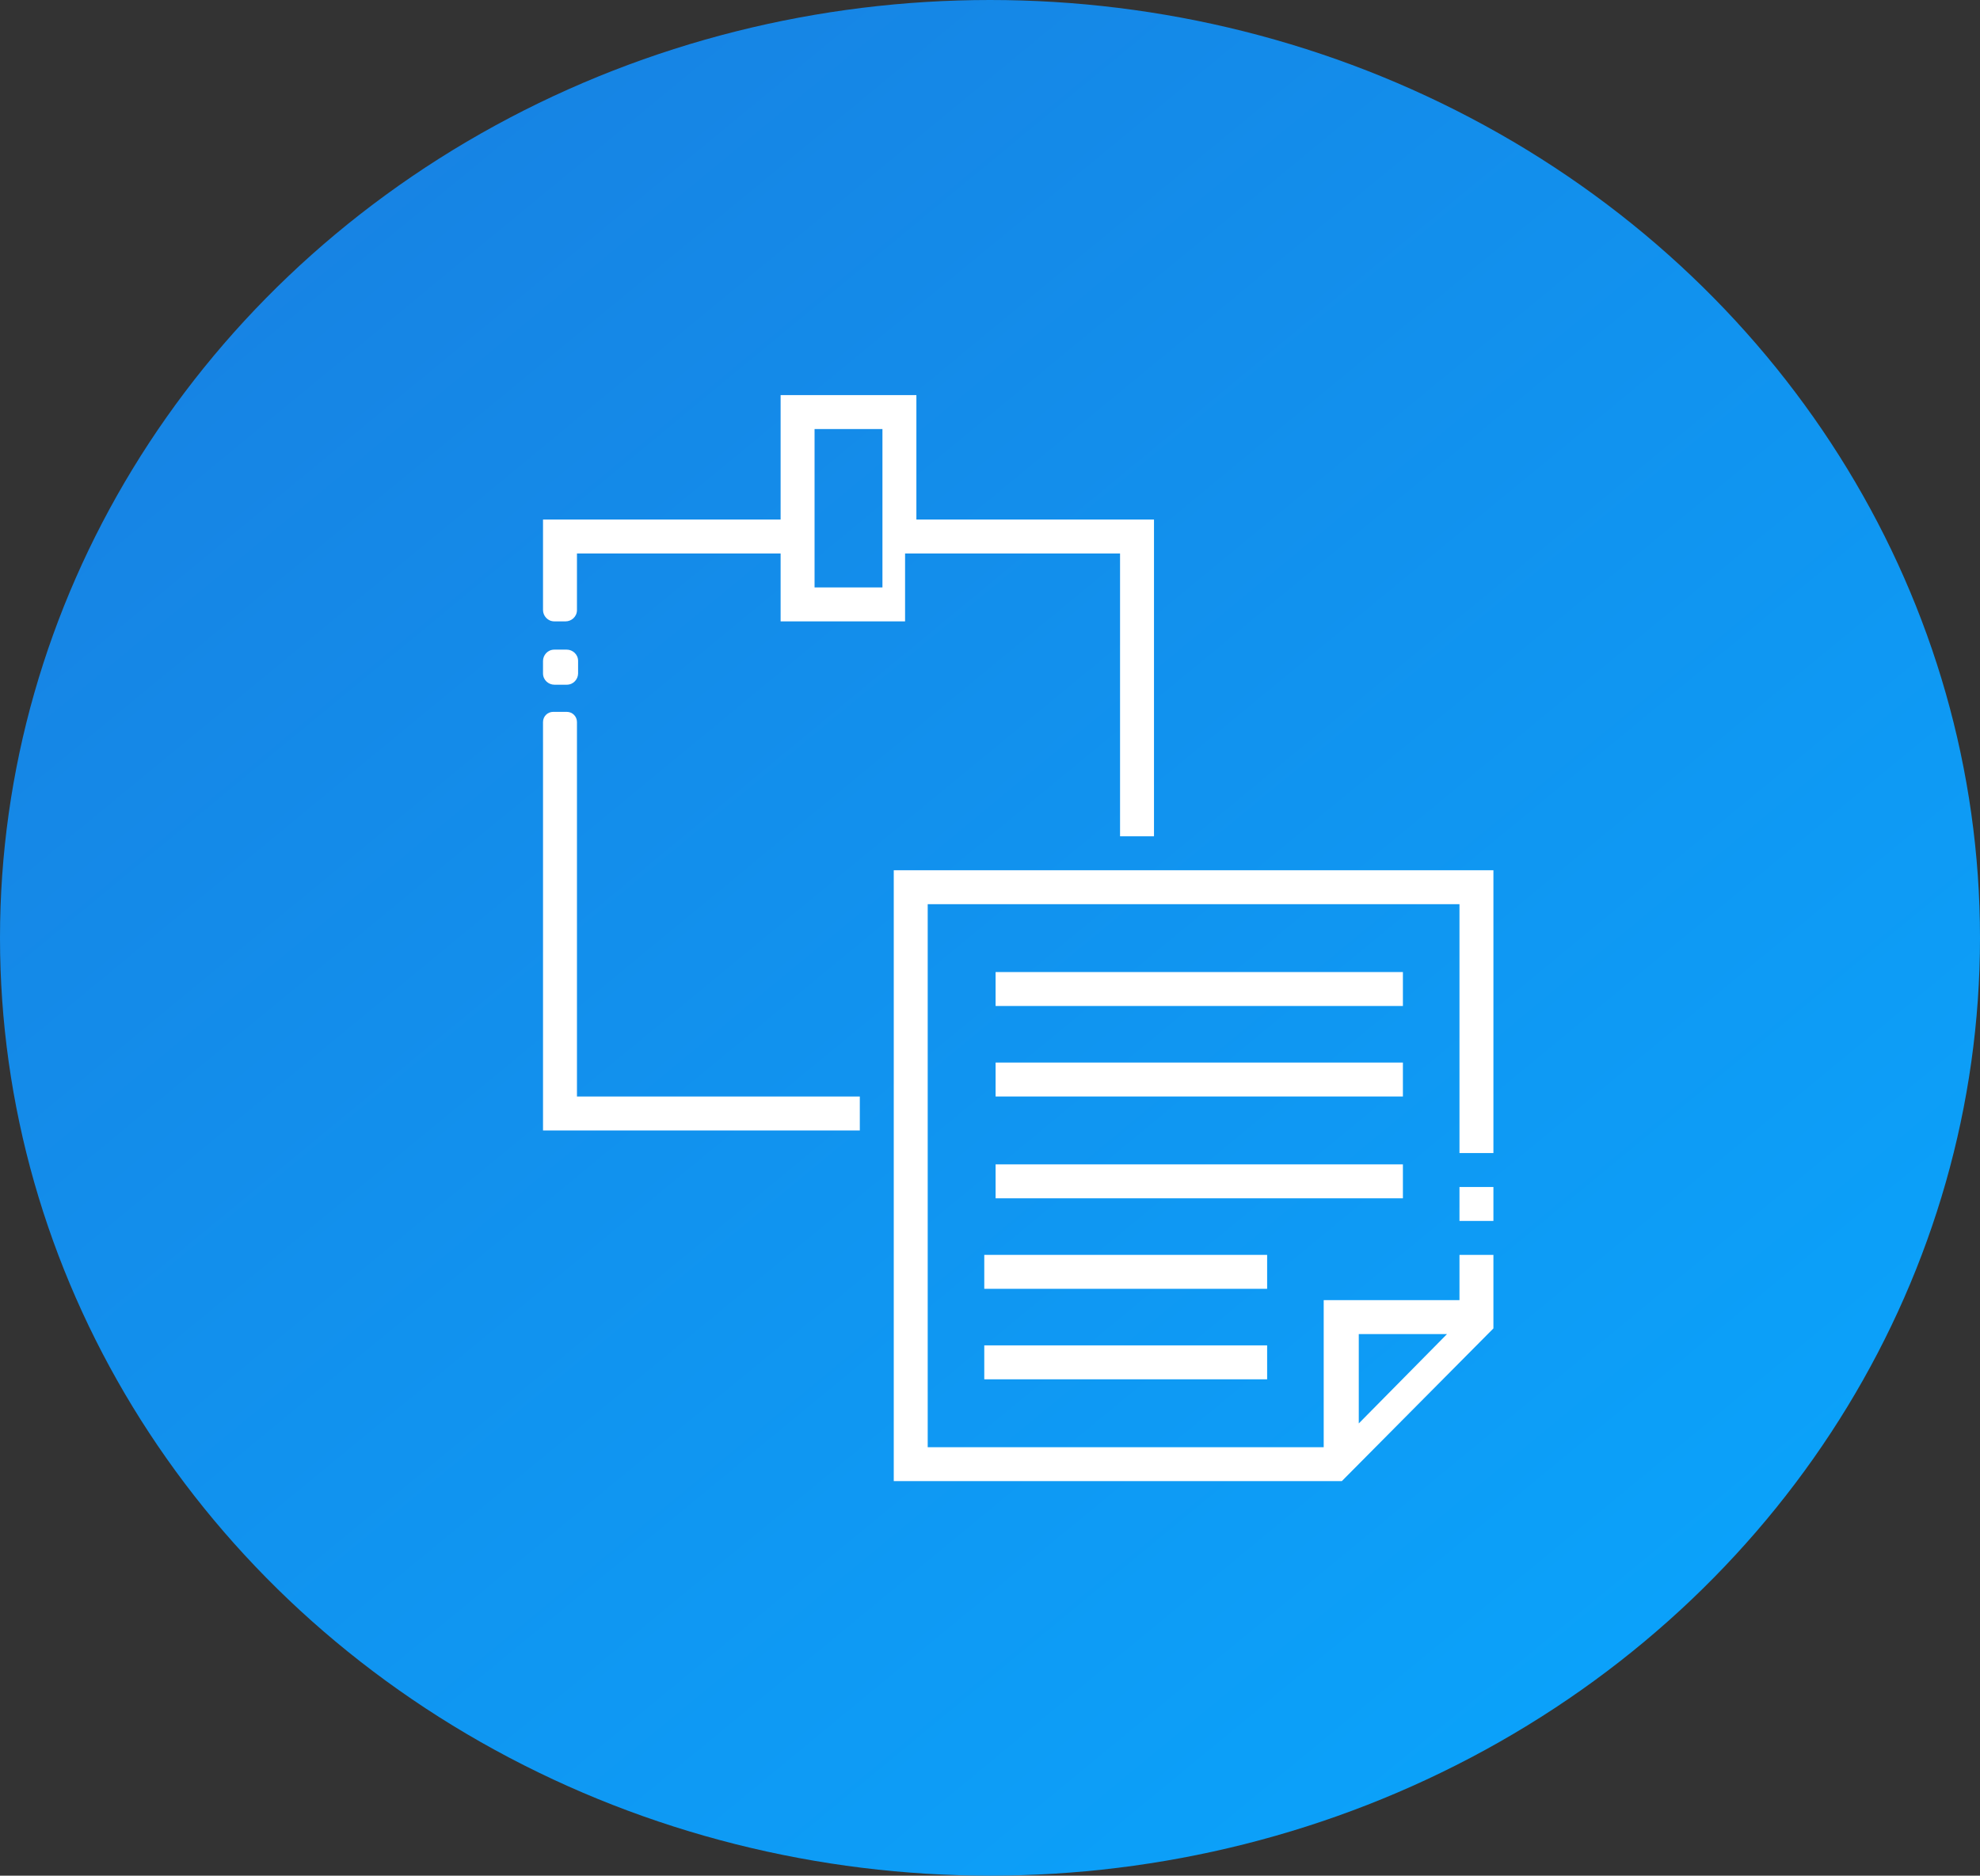 <?xml version="1.0" encoding="utf-8"?>
<!-- Generator: Adobe Illustrator 25.1.0, SVG Export Plug-In . SVG Version: 6.00 Build 0)  -->
<svg version="1.1" id="Capa_1" xmlns="http://www.w3.org/2000/svg" xmlns:xlink="http://www.w3.org/1999/xlink" x="0px" y="0px"
	 viewBox="0 0 175 165.8" style="enable-background:new 0 0 175 165.8;" xml:space="preserve">
<rect x="0" y="0" width="175" height="165.8" fill="#333333" stroke="none"/>
<style type="text/css">
	.st0{fill:url(#SVGID_1_);}
	.st1{fill:#FFFFFF;}
</style>
<linearGradient id="SVGID_1_" gradientUnits="userSpaceOnUse" x1="-644.672" y1="853.163" x2="-643.86" y2="852.249" gradientTransform="matrix(175.018 0 0 -165.838 112854.188 141502.984)">
	<stop  offset="0" style="stop-color:#1783E3"/>
	<stop  offset="1" style="stop-color:#09A7FE"/>
</linearGradient>
<ellipse class="st0" cx="87.5" cy="82.9" rx="87.5" ry="82.9"/>
<g transform="translate(1014.394 4033.825)">
	<path class="st1" d="M-963.4-3984.9h18v6h11v-6h19v25h3v-28h-21v-11h-12v11h-21v8c0,0.5,0.4,1,1,1h1c0.5,0,1-0.4,1-1L-963.4-3984.9
		z M-942.4-3995.9h6v14h-6V-3995.9z"/>
	<path class="st1" d="M-965.4-3976.4h1.1c0.5,0,1,0.4,1,1v1.1c0,0.5-0.4,1-1,1h-1.1c-0.5,0-1-0.4-1-1v-1.1
		C-966.4-3975.9-966-3976.4-965.4-3976.4z"/>
	<path class="st1" d="M-964.3-3970.9h-1.2c-0.5,0-0.9,0.4-0.9,0.9v36.1h28v-3h-25v-33.1C-963.4-3970.5-963.8-3970.9-964.3-3970.9z"
		/>
	<path class="st1" d="M-885.4-3928.9h3v3h-3V-3928.9z"/>
	<path class="st1" d="M-935.4-3956.9v54h39.6l13.4-13.5v-6.5h-3v4h-12v13h-35v-48h47v22h3v-25H-935.4z M-886.5-3915.9l-7.8,7.9v-7.9
		H-886.5z"/>
	<path class="st1" d="M-926.4-3947.9h36v3h-36V-3947.9z"/>
	<path class="st1" d="M-926.4-3939.9h36v3h-36V-3939.9z"/>
	<path class="st1" d="M-926.4-3930.9h36v3h-36V-3930.9z"/>
	<path class="st1" d="M-927.4-3922.9h25v3h-25V-3922.9z"/>
	<path class="st1" d="M-927.4-3914.9h25v3h-25V-3914.9z"/>
</g>
</svg>

